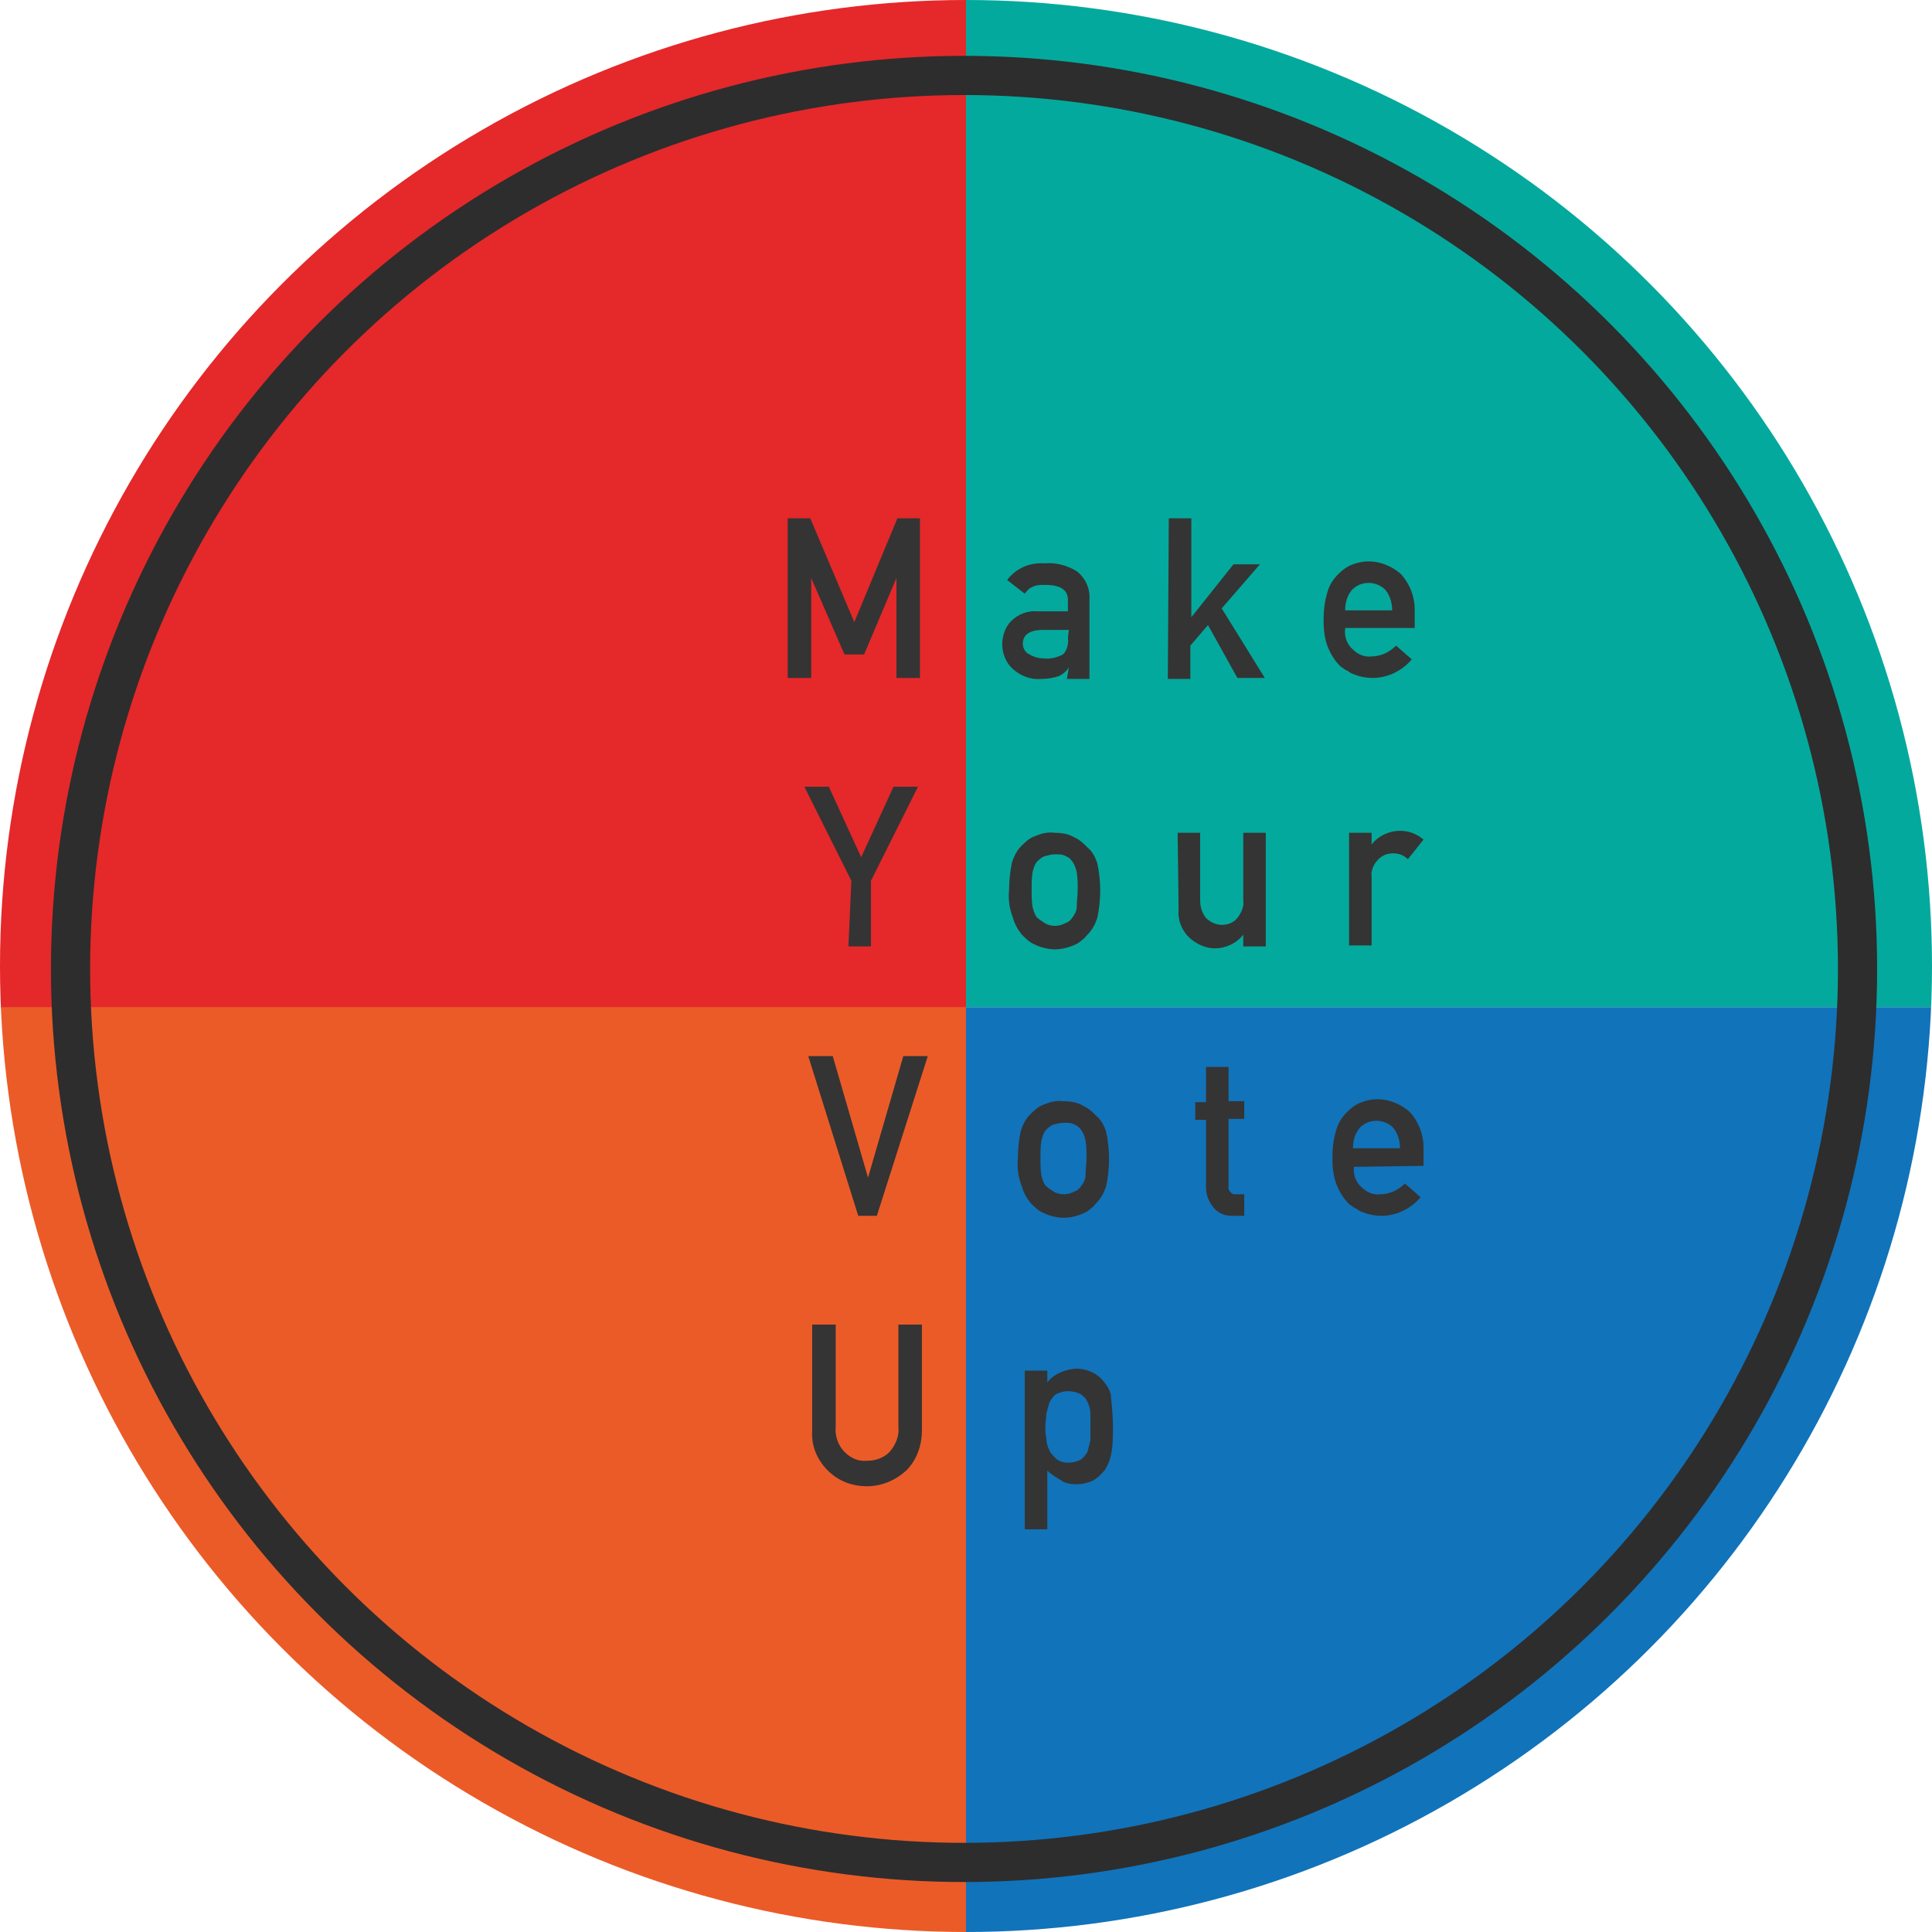 <?xml version="1.0" encoding="utf-8"?>
<!-- Generator: Adobe Illustrator 21.0.0, SVG Export Plug-In . SVG Version: 6.00 Build 0)  -->
<svg version="1.1" id="Layer_1" xmlns="http://www.w3.org/2000/svg" xmlns:xlink="http://www.w3.org/1999/xlink" x="0px" y="0px"
	 viewBox="0 0 197.2 197.2" style="enable-background:new 0 0 197.2 197.2;" xml:space="preserve">
<style type="text/css">
	.st0{clip-path:url(#SVGID_2_);}
	.st1{fill:#E5282A;}
	.st2{fill:#EB5B28;}
	.st3{fill:#04A99D;}
	.st4{fill:#1173BA;}
	.st5{fill:#343434;}
	.st6{fill:none;stroke:#2D2D2D;stroke-width:4;stroke-miterlimit:10;}
</style>
<title>logo</title>
<g>
	<defs>
		<circle id="SVGID_1_" cx="98.6" cy="98.6" r="98.6"/>
	</defs>
	<clipPath id="SVGID_2_">
		<use xlink:href="#SVGID_1_"  style="overflow:visible;"/>
	</clipPath>
	<g class="st0">
		<rect x="-1.4" y="-20.8" class="st1" width="100" height="123.7"/>
		<rect x="-1.4" y="102.8" class="st2" width="100" height="118.4"/>
		<rect x="98.6" y="-21.3" class="st3" width="100.2" height="124.1"/>
		<rect x="98.6" y="102.8" class="st4" width="100.2" height="117.5"/>
	</g>
</g>
<path class="st5" d="M80.4,52.9h2.3l4.5,10.6l4.4-10.6h2.3v16.3h-2.4V59h0l-3.3,7.8h-2L82.8,59l0,0v10.2h-2.4L80.4,52.9L80.4,52.9z"
	/>
<path class="st5" d="M109.1,68.1L109.1,68.1c-0.2,0.4-0.6,0.7-1,0.9c-0.6,0.2-1.2,0.3-1.8,0.3c-1.1,0.1-2.1-0.3-2.9-1
	c-0.7-0.6-1.1-1.6-1.1-2.5c0-0.9,0.3-1.8,0.9-2.4c0.7-0.7,1.7-1.1,2.7-1h3.1v-1.2c0-1-0.8-1.5-2.3-1.5c-0.5,0-0.9,0-1.3,0.2
	c-0.3,0.1-0.6,0.4-0.8,0.7l-1.8-1.4c0.9-1.2,2.3-1.8,3.8-1.7c1.2-0.1,2.3,0.2,3.3,0.8c0.9,0.7,1.4,1.8,1.3,3v8h-2.3L109.1,68.1
	L109.1,68.1z M109.1,64.3h-2.7c-1.3,0-2,0.5-2,1.4c0,0.4,0.2,0.8,0.5,1c0.5,0.3,1,0.5,1.6,0.5c0.7,0.1,1.4-0.1,2-0.4
	c0.4-0.4,0.6-1.1,0.5-1.7L109.1,64.3L109.1,64.3z"/>
<path class="st5" d="M119.3,52.9h2.3V63l0,0l4.3-5.4h2.7l-3.9,4.5l4.4,7.1h-2.8l-3-5.4l-1.8,2.1v3.4h-2.3L119.3,52.9L119.3,52.9z"/>
<path class="st5" d="M137.3,64.2c-0.1,0.8,0.2,1.6,0.8,2.1c0.5,0.5,1.2,0.8,1.9,0.7c0.9,0,1.8-0.4,2.5-1.1l1.6,1.4
	c-1,1.2-2.5,1.9-4,1.9c-0.6,0-1.2-0.1-1.7-0.3c-0.3-0.1-0.6-0.2-0.8-0.4c-0.3-0.1-0.5-0.3-0.8-0.5c-0.5-0.5-0.9-1.1-1.2-1.8
	c-0.4-0.9-0.5-1.9-0.5-2.9c0-1,0.1-1.9,0.4-2.9c0.2-0.7,0.6-1.3,1.1-1.8c0.4-0.4,0.9-0.8,1.5-1c0.5-0.2,1.1-0.3,1.6-0.3
	c1.2,0,2.4,0.5,3.3,1.3c0.9,1,1.4,2.3,1.4,3.6v1.9H137.3L137.3,64.2z M142.1,62.3c0-0.7-0.2-1.5-0.7-2.1c-0.4-0.4-1-0.7-1.7-0.7
	c-0.6,0-1.2,0.2-1.7,0.7c-0.5,0.6-0.7,1.3-0.7,2.1H142.1L142.1,62.3z"/>
<path class="st5" d="M86.9,89.9l-4.8-9.6h2.5l3.3,7.2l3.3-7.2h2.5l-4.8,9.6v6.7h-2.3L86.9,89.9L86.9,89.9z"/>
<path class="st5" d="M103,90.8c0-0.9,0.1-1.9,0.3-2.8c0.2-0.6,0.5-1.2,0.9-1.6c0.4-0.4,0.8-0.8,1.3-1c0.7-0.3,1.4-0.5,2.1-0.4
	c0.7,0,1.5,0.1,2.1,0.5c0.5,0.2,0.9,0.6,1.3,1c0.5,0.4,0.8,1,1,1.6c0.2,0.9,0.3,1.9,0.3,2.8c0,0.9-0.1,1.9-0.3,2.8
	c-0.2,0.6-0.5,1.2-1,1.7c-0.2,0.2-0.3,0.4-0.5,0.5c-0.2,0.2-0.5,0.4-0.7,0.5c-0.7,0.3-1.4,0.5-2.1,0.5c-0.7,0-1.5-0.2-2.1-0.5
	c-0.5-0.2-0.9-0.6-1.3-1c-0.4-0.5-0.7-1-0.9-1.7C103,92.7,102.9,91.7,103,90.8z M110,90.8c0-0.6,0-1.2-0.1-1.8
	c-0.1-0.4-0.2-0.7-0.4-1c-0.2-0.3-0.4-0.5-0.7-0.6c-0.3-0.2-0.7-0.2-1.1-0.2c-0.4,0-0.7,0.1-1.1,0.2c-0.3,0.1-0.6,0.4-0.8,0.6
	c-0.2,0.3-0.3,0.6-0.4,1c-0.1,0.6-0.1,1.2-0.1,1.8c0,0.6,0,1.2,0.1,1.8c0.1,0.4,0.2,0.7,0.4,1c0.2,0.2,0.5,0.4,0.8,0.6
	c0.3,0.2,0.7,0.3,1.1,0.3c0.4,0,0.7-0.1,1.1-0.3c0.3-0.1,0.5-0.3,0.7-0.6c0.2-0.3,0.4-0.6,0.4-1C109.9,92,110,91.4,110,90.8
	L110,90.8z"/>
<path class="st5" d="M120.2,85h2.3v6.9c0,0.7,0.2,1.3,0.6,1.8c0.4,0.4,1,0.7,1.6,0.7c0.6,0,1.2-0.2,1.6-0.7c0.4-0.5,0.7-1.2,0.6-1.8
	V85h2.3v11.6h-2.3v-1.2l0,0c-0.7,0.9-1.8,1.4-2.9,1.4c-0.9,0-1.8-0.4-2.5-1c-0.9-0.8-1.3-1.9-1.2-3L120.2,85L120.2,85z"/>
<path class="st5" d="M137.7,85h2.3v1.2l0,0c0.7-0.9,1.8-1.4,2.9-1.4c0.9,0,1.7,0.3,2.4,0.9l-1.6,2c-0.4-0.4-0.9-0.6-1.5-0.6
	c-0.6,0-1.1,0.2-1.5,0.6c-0.5,0.5-0.8,1.2-0.7,1.8v7h-2.3L137.7,85L137.7,85z"/>
<path class="st5" d="M82.5,107.8H85l3.6,12.4l0,0l3.6-12.4h2.5l-5.2,16.3h-1.9L82.5,107.8z"/>
<path class="st5" d="M103.9,118.2c0-0.9,0.1-1.9,0.3-2.8c0.2-0.6,0.5-1.2,0.9-1.6c0.4-0.4,0.8-0.8,1.3-1c0.7-0.3,1.4-0.5,2.1-0.4
	c0.7,0,1.5,0.1,2.1,0.5c0.5,0.2,0.9,0.6,1.3,1c0.5,0.4,0.8,1,1,1.6c0.2,0.9,0.3,1.9,0.3,2.8c0,0.9-0.1,1.9-0.3,2.8
	c-0.2,0.6-0.5,1.2-1,1.7c-0.2,0.2-0.3,0.4-0.5,0.5c-0.2,0.2-0.5,0.4-0.7,0.5c-0.7,0.3-1.4,0.5-2.1,0.5c-0.7,0-1.5-0.2-2.1-0.5
	c-0.5-0.2-0.9-0.6-1.3-1c-0.4-0.5-0.7-1-0.9-1.7C103.9,120.1,103.8,119.1,103.9,118.2z M110.9,118.2c0-0.6,0-1.2-0.1-1.8
	c-0.1-0.4-0.2-0.7-0.4-1c-0.2-0.3-0.4-0.5-0.7-0.6c-0.3-0.2-0.7-0.2-1.1-0.2c-0.4,0-0.7,0.1-1.1,0.2c-0.3,0.1-0.6,0.4-0.8,0.6
	c-0.2,0.3-0.3,0.6-0.4,1c-0.1,0.6-0.1,1.2-0.1,1.8c0,0.6,0,1.2,0.1,1.8c0.1,0.4,0.2,0.7,0.4,1c0.2,0.2,0.5,0.4,0.8,0.6
	c0.3,0.2,0.7,0.3,1.1,0.3c0.4,0,0.7-0.1,1.1-0.3c0.3-0.1,0.5-0.3,0.7-0.6c0.2-0.3,0.4-0.6,0.4-1
	C110.8,119.4,110.9,118.8,110.9,118.2z"/>
<path class="st5" d="M123.1,108.9h2.3v3.5h1.6v1.8h-1.6v6.8c-0.1,0.4,0.2,0.8,0.5,0.9c0.1,0,0.2,0,0.3,0h0.8v2.2h-1.2
	c-0.7,0-1.4-0.2-1.9-0.8c-0.5-0.6-0.8-1.3-0.8-2.1v-6.9H122v-1.8h1.1L123.1,108.9L123.1,108.9z"/>
<path class="st5" d="M138.2,119.1c-0.1,0.8,0.2,1.6,0.8,2.1c0.5,0.5,1.2,0.8,1.9,0.7c0.9,0,1.8-0.4,2.5-1.1l1.6,1.4
	c-1,1.2-2.5,1.9-4,1.9c-0.6,0-1.2-0.1-1.7-0.3c-0.3-0.1-0.6-0.2-0.8-0.4c-0.3-0.1-0.5-0.3-0.8-0.5c-0.5-0.5-0.9-1.1-1.2-1.8
	c-0.4-0.9-0.5-1.9-0.5-2.9c0-1,0.1-1.9,0.4-2.9c0.2-0.7,0.6-1.3,1.1-1.8c0.4-0.4,0.9-0.8,1.5-1c0.5-0.2,1.1-0.3,1.6-0.3
	c1.2,0,2.4,0.5,3.3,1.3c0.9,1,1.4,2.3,1.4,3.6v1.9L138.2,119.1L138.2,119.1z M142.9,117.2c0-0.7-0.2-1.5-0.7-2.1
	c-0.4-0.4-1-0.7-1.7-0.7c-0.6,0-1.2,0.2-1.7,0.7c-0.5,0.6-0.7,1.3-0.7,2.1H142.9L142.9,117.2z"/>
<path class="st5" d="M82.9,135.2h2.4v10.5c-0.1,0.9,0.3,1.9,0.9,2.5c0.6,0.6,1.4,1,2.3,0.9c0.9,0,1.7-0.3,2.3-0.9
	c0.6-0.7,1-1.6,0.9-2.5v-10.5h2.4V146c0,1.5-0.5,3-1.6,4.1c-1.1,1-2.5,1.6-4,1.6c-1.5,0-2.9-0.5-4-1.6c-1.1-1.1-1.7-2.5-1.6-4.1
	L82.9,135.2L82.9,135.2z"/>
<path class="st5" d="M104.6,139.9h2.3v1.2c0.7-0.9,1.8-1.3,2.9-1.4c1.2,0,2.3,0.5,3,1.5c0.3,0.4,0.6,0.9,0.6,1.4c0.1,1,0.2,2,0.2,3
	c0,1,0,2-0.2,2.9c-0.1,0.5-0.3,1-0.6,1.5c-0.3,0.4-0.7,0.8-1.2,1.1c-0.6,0.3-1.2,0.4-1.8,0.4c-0.5,0-1.1-0.1-1.5-0.4
	c-0.5-0.3-1-0.6-1.4-1v6h-2.3L104.6,139.9L104.6,139.9z M109,149.3c0.4,0,0.9-0.1,1.3-0.3c0.3-0.2,0.5-0.5,0.7-0.8
	c0.1-0.4,0.2-0.8,0.3-1.2c0-0.4,0-0.9,0-1.3c0-0.4,0-0.9,0-1.4c0-0.4-0.1-0.8-0.3-1.2c-0.1-0.3-0.4-0.6-0.7-0.8
	c-0.4-0.2-0.8-0.3-1.3-0.3c-0.4,0-0.8,0.1-1.2,0.3c-0.3,0.2-0.5,0.5-0.7,0.9c-0.1,0.4-0.2,0.7-0.3,1.1c0,0.4-0.1,0.9-0.1,1.3
	c0,0.4,0,0.8,0.1,1.2c0,0.4,0.1,0.8,0.3,1.2c0.1,0.3,0.4,0.6,0.7,0.9C108.2,149.2,108.6,149.3,109,149.3L109,149.3z"/>
<circle class="st6" cx="98.4" cy="98.9" r="91.2"/>
</svg>
